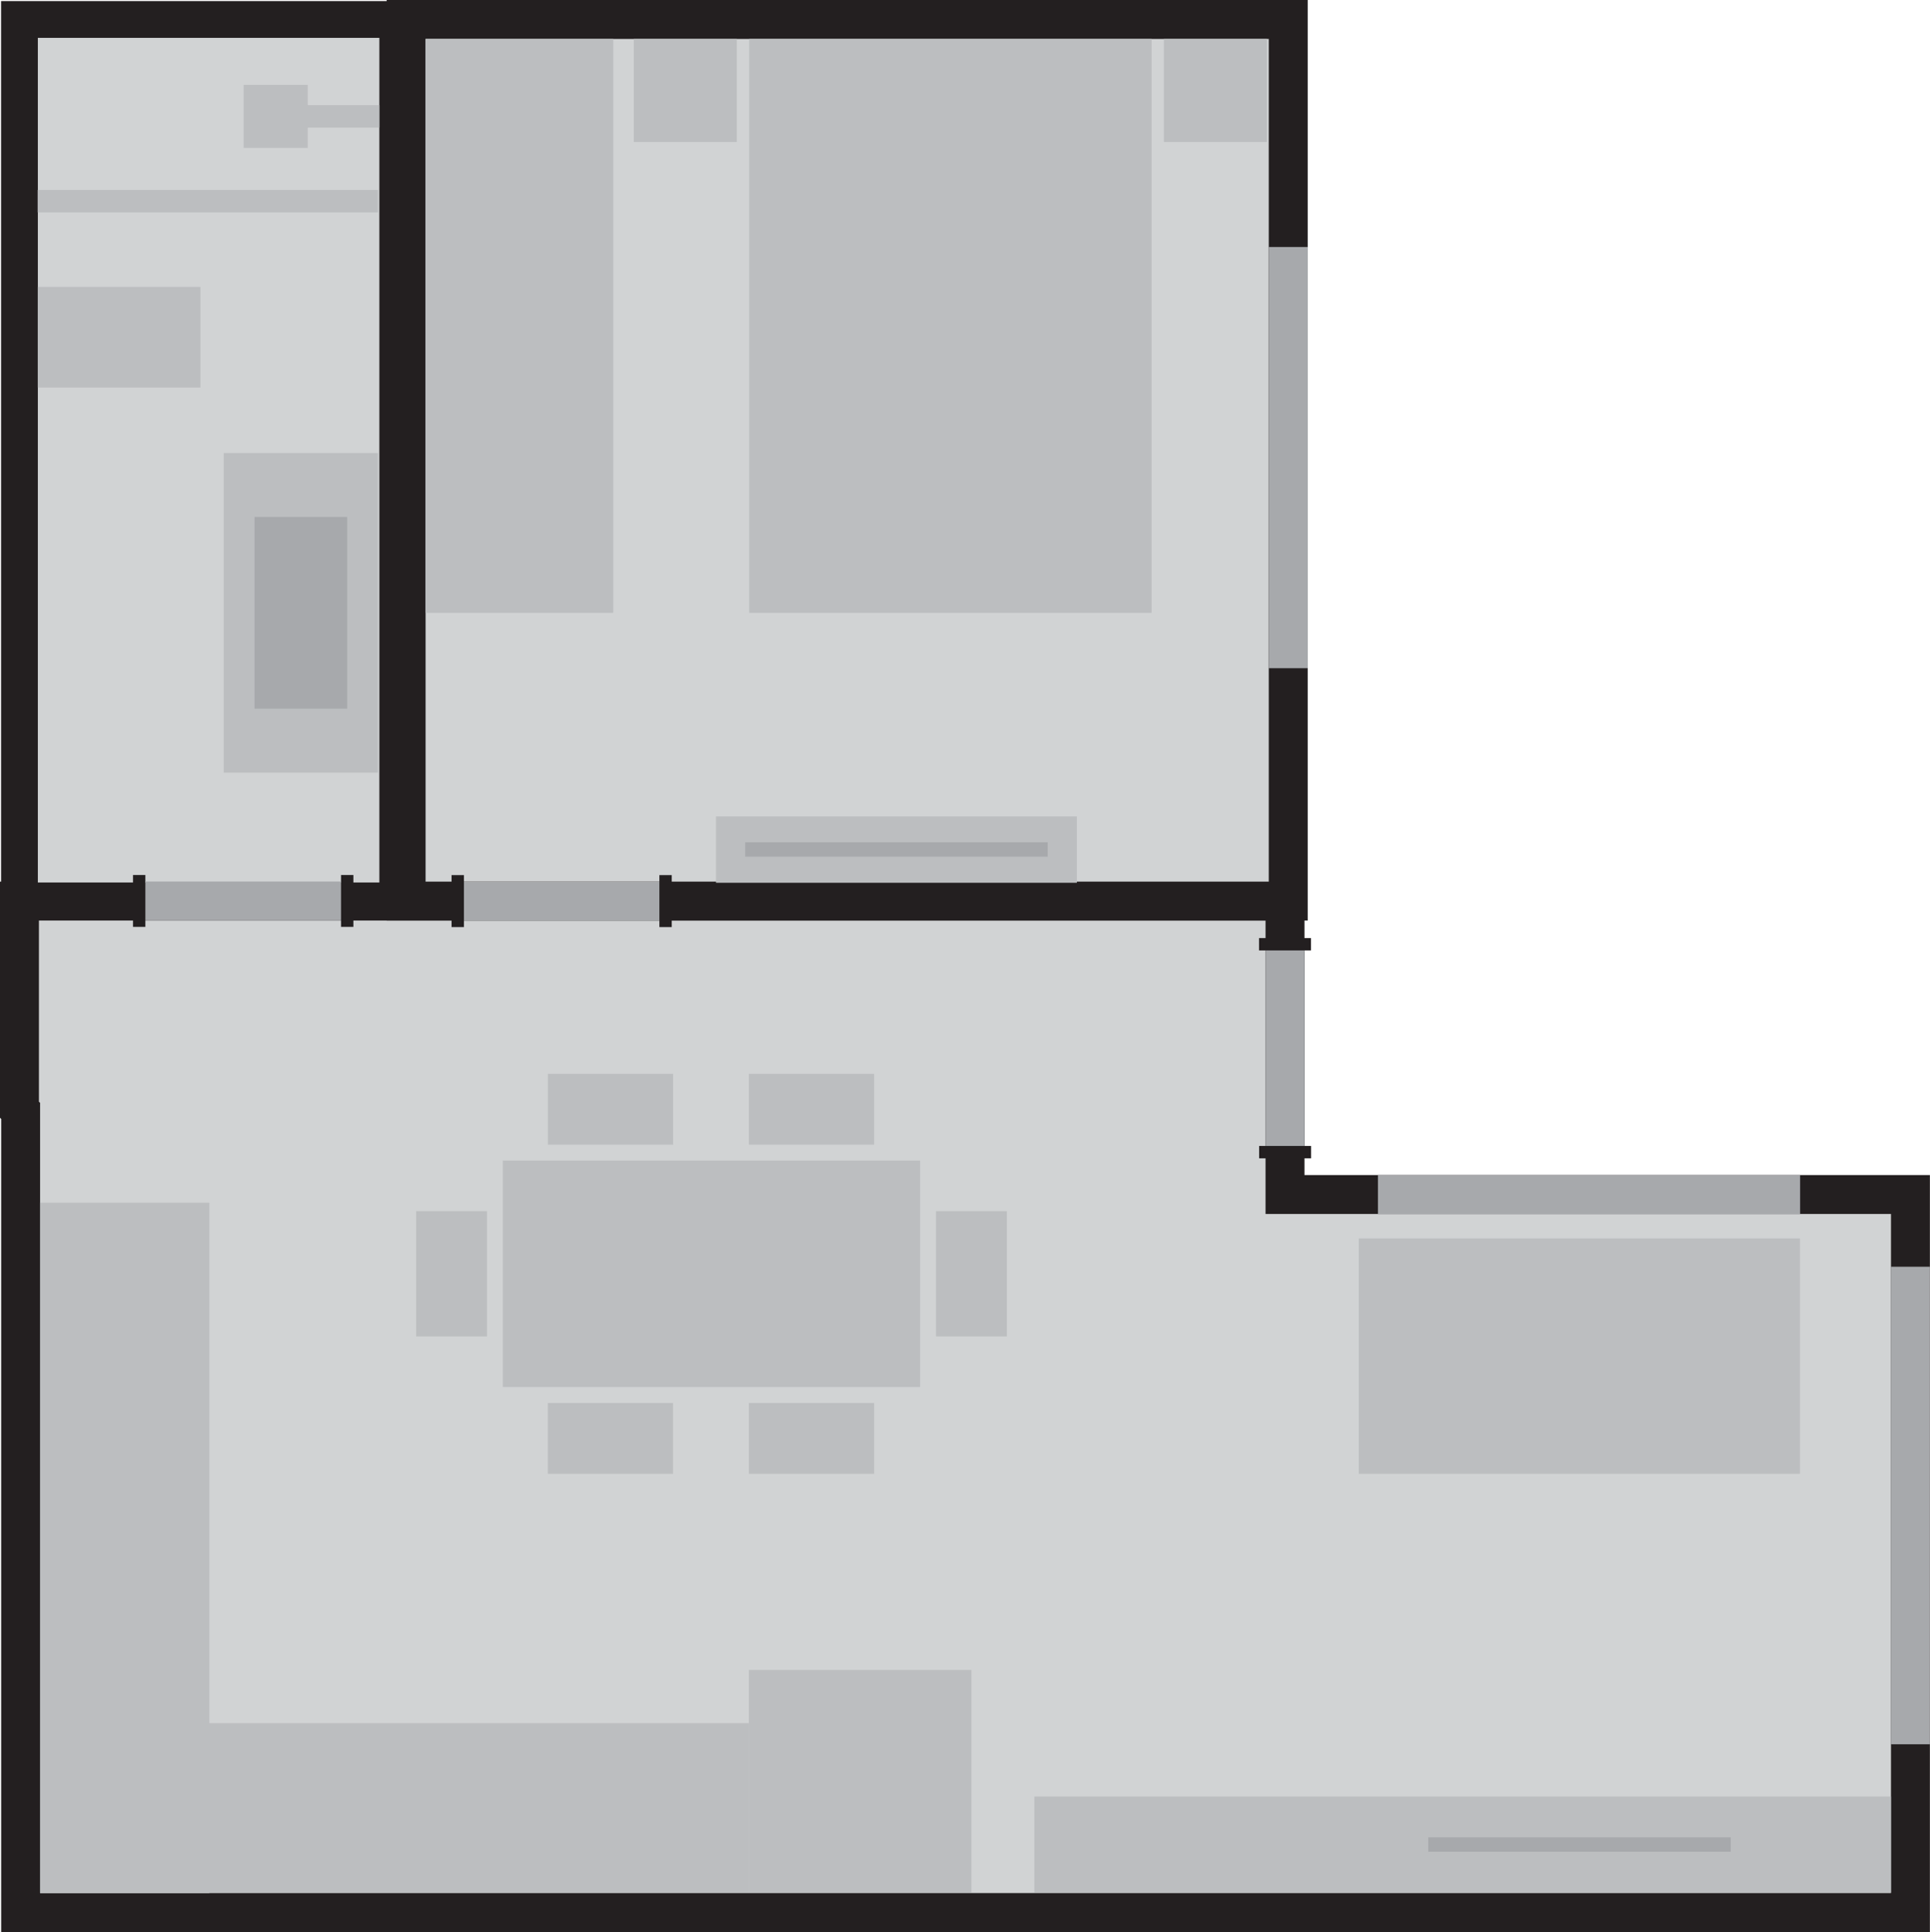 <?xml version="1.0" encoding="UTF-8"?>
<svg id="Layer_2" xmlns="http://www.w3.org/2000/svg" viewBox="0 0 198.36 198.52">
  <defs>
    <style>
      .cls-1 {
        stroke-width: 3.78px;
      }

      .cls-1, .cls-2 {
        fill: #d1d3d4;
        stroke: #231f20;
        stroke-miterlimit: 10;
      }

      .cls-3 {
        fill: #bcbec0;
      }

      .cls-4 {
        fill: #231f20;
      }

      .cls-2 {
        stroke-width: 4px;
      }

      .cls-5 {
        fill: #a7a9ac;
      }
    </style>
  </defs>
  <g id="Layer_1-2" data-name="Layer_1">
    <g>
      <g>
        <polygon class="cls-2" points="132.07 122.74 132.07 122.74 132.07 92.59 54.2 92.59 30.81 92.59 2 92.59 2 114.03 2.12 114.15 2.12 196.52 130.08 196.52 130.08 196.52 196.35 196.52 196.35 122.74 132.07 122.74"/>
        <rect class="cls-5" x="171.81" y="152.68" width="49.07" height="4.01" transform="translate(41.66 351.04) rotate(-90)"/>
        <rect class="cls-5" x="141.62" y="120.74" width="43.39" height="4.01"/>
        <g>
          <rect class="cls-4" x="131.44" y="115.71" width="1.27" height="5.34" transform="translate(250.46 -13.69) rotate(90)"/>
          <rect class="cls-4" x="131.44" y="94.36" width="1.27" height="5.34" transform="translate(229.1 -35.05) rotate(90)"/>
          <rect class="cls-5" x="122.03" y="105.7" width="20.09" height="4" transform="translate(24.37 239.78) rotate(-90)"/>
        </g>
        <rect class="cls-3" x="61.49" y="109.44" width="23.27" height="42.89" transform="translate(204.01 57.76) rotate(90)"/>
        <rect class="cls-3" x="79.77" y="141.36" width="7.28" height="12.87" transform="translate(231.2 64.39) rotate(90)"/>
        <rect class="cls-3" x="59.1" y="141.36" width="7.28" height="12.87" transform="translate(210.53 85.06) rotate(90)"/>
        <rect class="cls-3" x="79.77" y="107.54" width="7.28" height="12.87" transform="translate(197.38 30.57) rotate(90)"/>
        <rect class="cls-3" x="59.1" y="107.54" width="7.28" height="12.87" transform="translate(176.72 51.24) rotate(90)"/>
        <rect class="cls-3" x="96.2" y="124.45" width="7.28" height="12.87"/>
        <rect class="cls-3" x="42.77" y="124.45" width="7.28" height="12.87"/>
        <rect class="cls-3" x="150.24" y="116.67" width="24.19" height="45.35" transform="translate(301.67 -22.99) rotate(90)"/>
        <rect class="cls-3" x="145.4" y="145.52" width="9.86" height="88.03" transform="translate(339.86 39.2) rotate(90)"/>
        <rect class="cls-5" x="161.59" y="173.99" width="1.48" height="31.09" transform="translate(-27.2 351.86) rotate(-90)"/>
        <rect class="cls-3" x="32.8" y="150.3" width="17.4" height="70.94" transform="translate(227.26 144.26) rotate(90)"/>
        <rect class="cls-3" x="76.97" y="171.59" width="22.87" height="22.87" transform="translate(271.43 94.62) rotate(90)"/>
        <rect class="cls-3" x="4.12" y="123.58" width="17.4" height="70.94"/>
      </g>
      <g>
        <rect class="cls-2" x="41.74" y="2" width="90.66" height="90.59"/>
        <rect class="cls-5" x="110.77" y="45.02" width="43.28" height="4.01" transform="translate(85.38 179.43) rotate(-90)"/>
        <g>
          <rect class="cls-4" x="67.77" y="89.92" width="1.27" height="5.34"/>
          <rect class="cls-4" x="46.41" y="89.92" width="1.27" height="5.34"/>
          <rect class="cls-5" x="47.68" y="90.59" width="20.09" height="4" transform="translate(115.45 185.19) rotate(180)"/>
        </g>
        <rect class="cls-3" x="43.74" y="4" width="19.29" height="58.97"/>
        <rect class="cls-3" x="77" y="4" width="41.36" height="58.97"/>
        <rect class="cls-3" x="65.14" y="4" width="10.59" height="10.59"/>
        <rect class="cls-3" x="119.62" y="4" width="10.59" height="10.59"/>
        <rect class="cls-3" x="88.73" y="68.75" width="6.82" height="37.09" transform="translate(179.43 -4.84) rotate(90)"/>
        <rect class="cls-5" x="91.39" y="71.75" width="1.48" height="31.09" transform="translate(179.43 -4.84) rotate(90)"/>
      </g>
      <g>
        <rect class="cls-1" x="2" y="2" width="38.88" height="90.57"/>
        <g>
          <rect class="cls-4" x="13.67" y="89.91" width="1.27" height="5.33" transform="translate(28.61 185.15) rotate(-180)"/>
          <rect class="cls-4" x="35.05" y="89.91" width="1.27" height="5.33" transform="translate(71.37 185.15) rotate(-180)"/>
          <rect class="cls-5" x="14.94" y="90.58" width="20.11" height="3.99"/>
        </g>
        <rect class="cls-3" x="22.98" y="46.55" width="15.86" height="32.84" transform="translate(61.83 125.94) rotate(180)"/>
        <rect class="cls-3" x="28.3" y="10.8" width="10.68" height="2.31"/>
        <rect class="cls-3" x="3.87" y="19.52" width="34.98" height="2.31"/>
        <rect class="cls-3" x="3.88" y="29.48" width="16.72" height="10.34"/>
        <rect class="cls-3" x="25.04" y="8.72" width="6.59" height="6.48"/>
        <rect class="cls-5" x="26.15" y="53.12" width="9.52" height="19.7" transform="translate(61.83 125.94) rotate(180)"/>
      </g>
    </g>
  </g>
</svg>